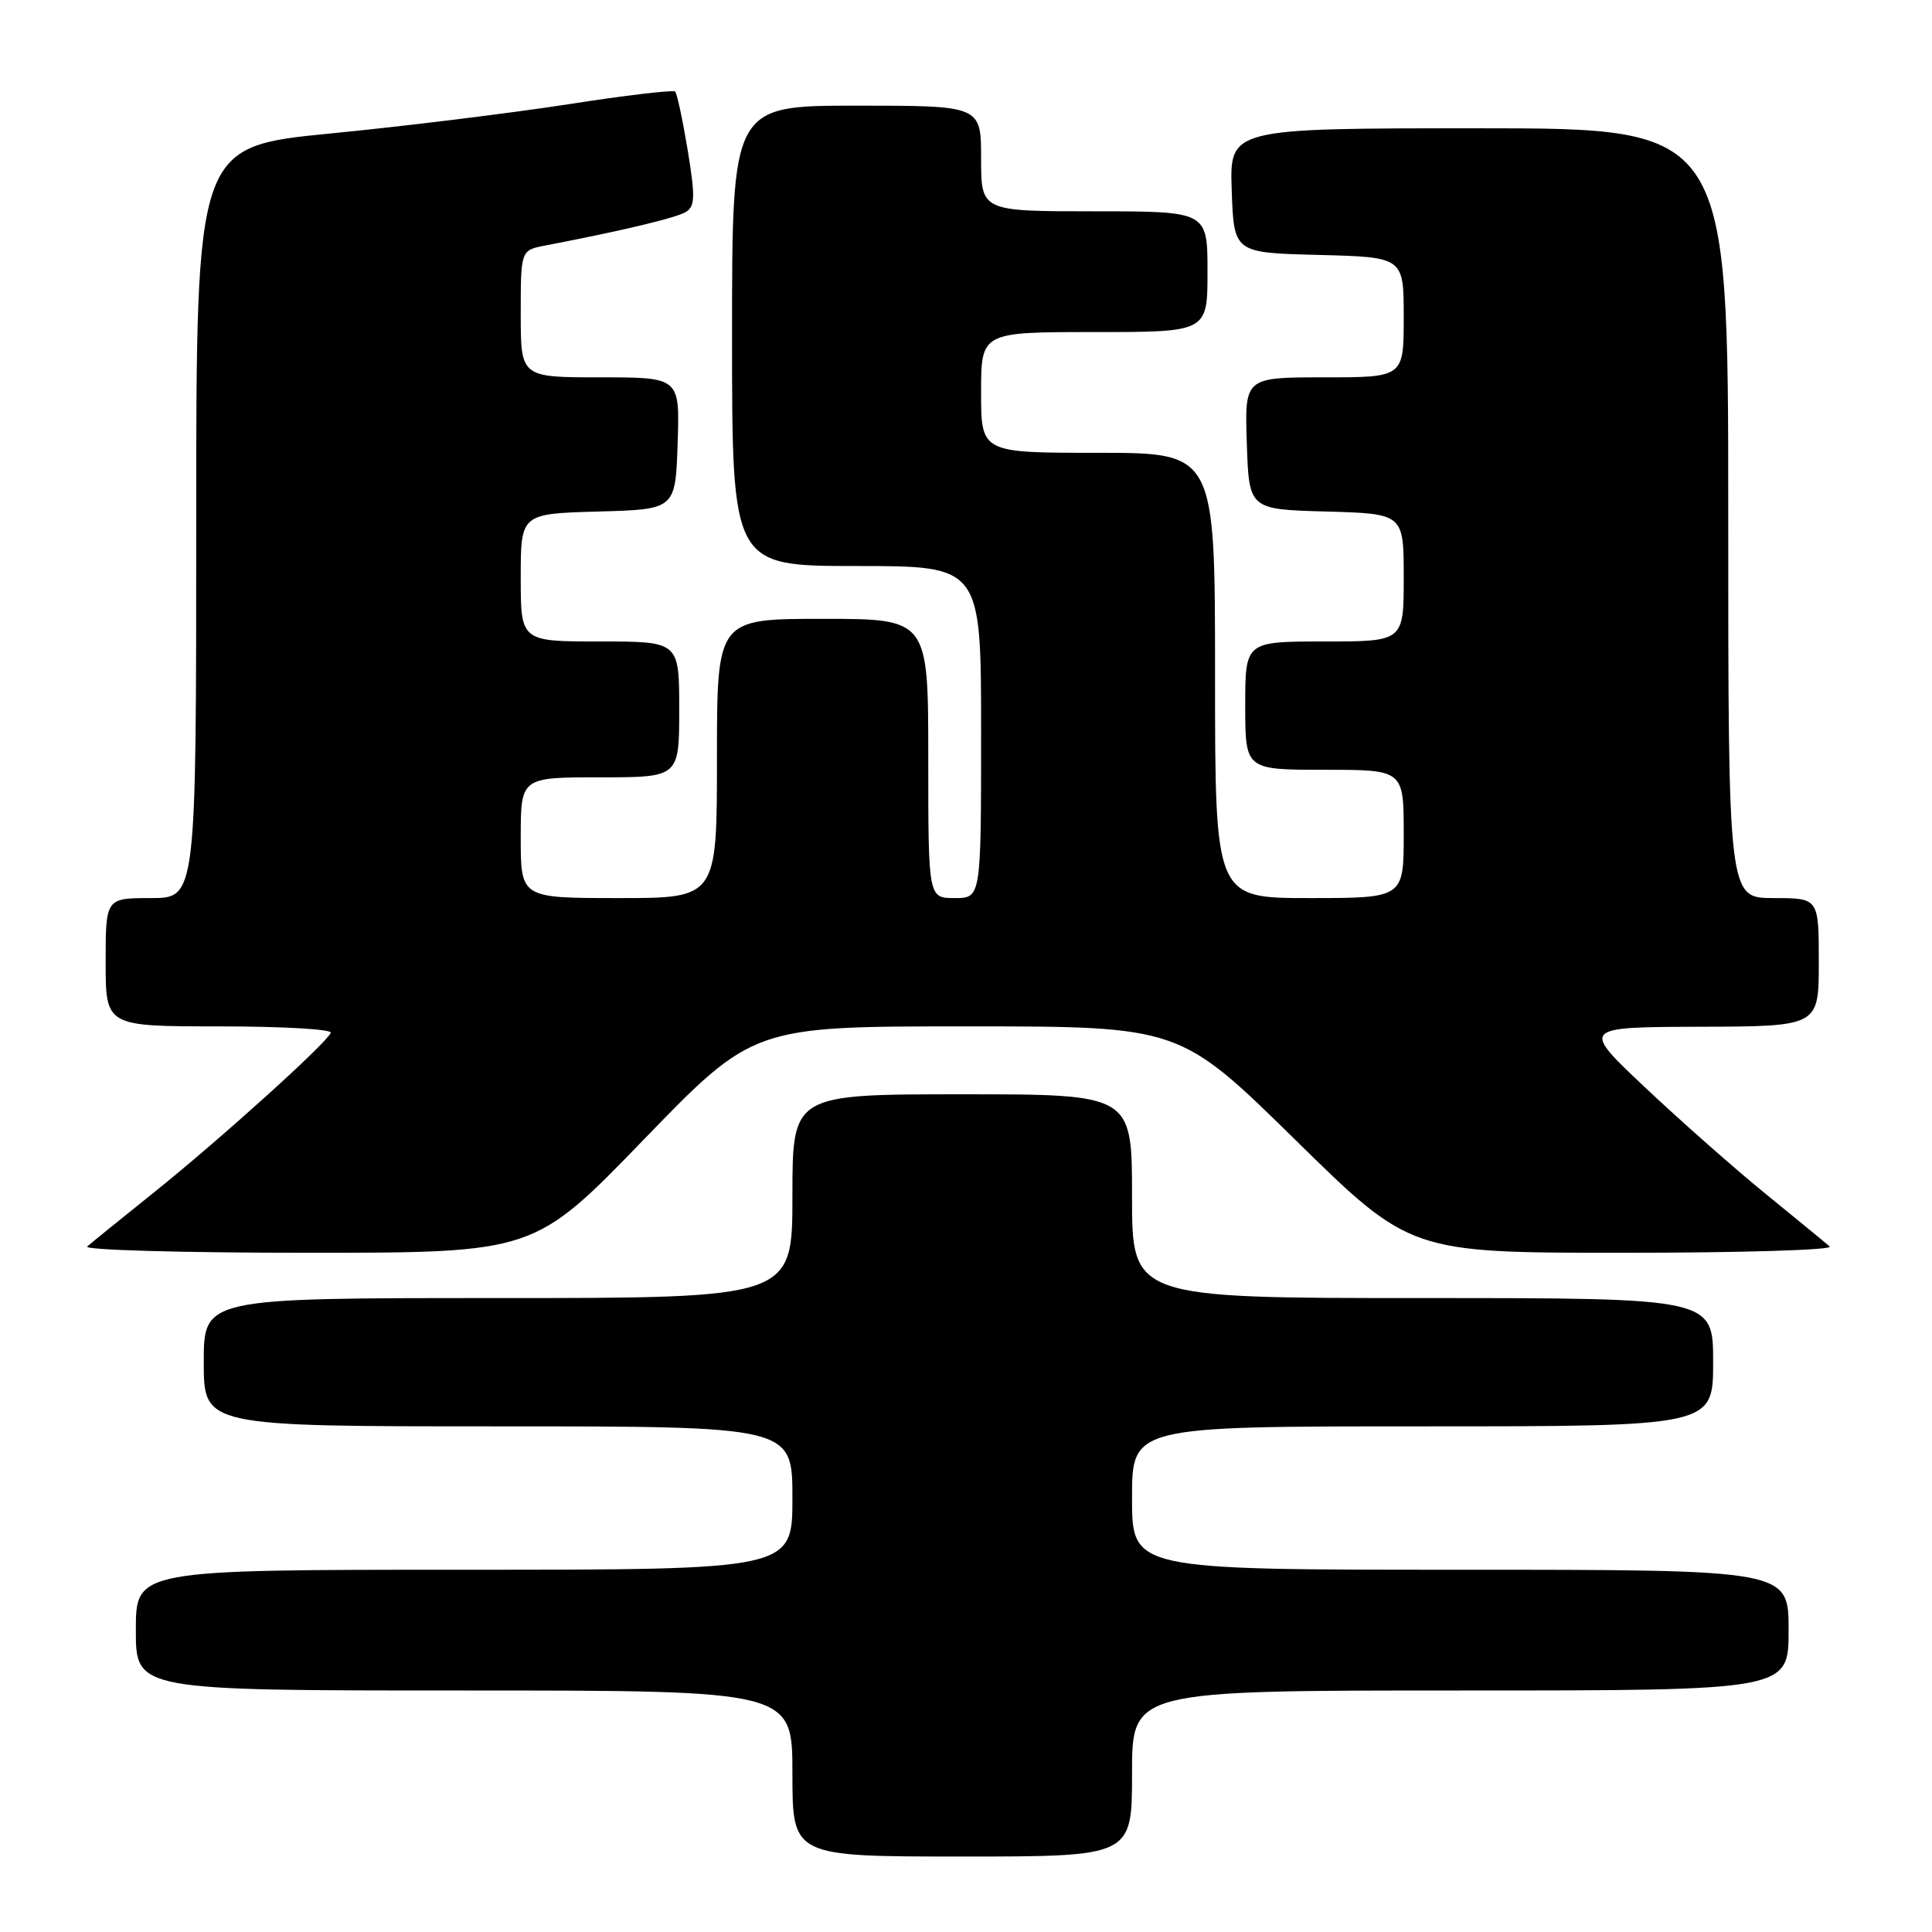 <?xml version="1.0" encoding="UTF-8" standalone="no"?>
<!DOCTYPE svg PUBLIC "-//W3C//DTD SVG 1.1//EN" "http://www.w3.org/Graphics/SVG/1.1/DTD/svg11.dtd" >
<svg xmlns="http://www.w3.org/2000/svg" xmlns:xlink="http://www.w3.org/1999/xlink" version="1.1" viewBox="0 0 256 256">
 <g >
 <path fill="currentColor"
d=" M 150.00 235.00 C 150.00 224.00 150.00 224.00 193.50 224.00 C 237.00 224.00 237.00 224.00 237.00 216.00 C 237.00 208.00 237.00 208.00 193.50 208.00 C 150.00 208.00 150.00 208.00 150.00 198.50 C 150.00 189.00 150.00 189.00 188.50 189.00 C 227.00 189.00 227.00 189.00 227.00 180.50 C 227.00 172.00 227.00 172.00 188.50 172.00 C 150.00 172.00 150.00 172.00 150.00 158.50 C 150.00 145.00 150.00 145.00 127.50 145.00 C 105.00 145.00 105.00 145.00 105.00 158.50 C 105.00 172.00 105.00 172.00 66.00 172.00 C 27.00 172.00 27.00 172.00 27.00 180.50 C 27.00 189.00 27.00 189.00 66.00 189.00 C 105.00 189.00 105.00 189.00 105.00 198.50 C 105.00 208.00 105.00 208.00 61.50 208.00 C 18.00 208.00 18.00 208.00 18.00 216.00 C 18.00 224.00 18.00 224.00 61.50 224.00 C 105.00 224.00 105.00 224.00 105.00 235.00 C 105.00 246.00 105.00 246.00 127.50 246.00 C 150.00 246.00 150.00 246.00 150.00 235.00 Z  M 85.30 151.00 C 99.82 136.00 99.82 136.00 128.07 136.00 C 156.32 136.00 156.32 136.00 171.60 151.00 C 186.87 166.00 186.87 166.00 215.14 166.00 C 230.68 166.00 242.97 165.63 242.45 165.17 C 241.93 164.71 238.12 161.59 234.00 158.23 C 229.88 154.88 222.68 148.52 218.00 144.11 C 209.50 136.10 209.50 136.10 225.25 136.05 C 241.00 136.00 241.00 136.00 241.00 127.50 C 241.00 119.00 241.00 119.00 235.00 119.00 C 229.00 119.00 229.00 119.00 229.00 68.00 C 229.00 17.00 229.00 17.00 195.96 17.00 C 162.92 17.00 162.92 17.00 163.21 25.25 C 163.50 33.50 163.50 33.50 174.75 33.78 C 186.00 34.07 186.00 34.07 186.00 42.03 C 186.00 50.00 186.00 50.00 175.46 50.00 C 164.92 50.00 164.92 50.00 165.21 58.75 C 165.50 67.50 165.50 67.50 175.75 67.78 C 186.00 68.07 186.00 68.07 186.00 76.53 C 186.00 85.00 186.00 85.00 175.50 85.00 C 165.00 85.00 165.00 85.00 165.00 93.50 C 165.00 102.00 165.00 102.00 175.50 102.00 C 186.00 102.00 186.00 102.00 186.00 110.50 C 186.00 119.00 186.00 119.00 173.50 119.00 C 161.00 119.00 161.00 119.00 161.00 89.50 C 161.00 60.00 161.00 60.00 145.50 60.00 C 130.00 60.00 130.00 60.00 130.00 52.00 C 130.00 44.00 130.00 44.00 145.00 44.00 C 160.00 44.00 160.00 44.00 160.00 36.00 C 160.00 28.00 160.00 28.00 145.00 28.00 C 130.00 28.00 130.00 28.00 130.00 21.00 C 130.00 14.00 130.00 14.00 113.50 14.00 C 97.00 14.00 97.00 14.00 97.00 44.50 C 97.00 75.00 97.00 75.00 113.50 75.00 C 130.00 75.00 130.00 75.00 130.00 97.00 C 130.00 119.00 130.00 119.00 126.50 119.00 C 123.00 119.00 123.00 119.00 123.00 100.50 C 123.00 82.00 123.00 82.00 109.00 82.00 C 95.00 82.00 95.00 82.00 95.00 100.50 C 95.00 119.00 95.00 119.00 82.00 119.00 C 69.00 119.00 69.00 119.00 69.00 111.00 C 69.00 103.00 69.00 103.00 79.50 103.00 C 90.00 103.00 90.00 103.00 90.00 94.00 C 90.00 85.00 90.00 85.00 79.50 85.00 C 69.00 85.00 69.00 85.00 69.00 76.53 C 69.00 68.07 69.00 68.07 79.25 67.78 C 89.50 67.50 89.50 67.50 89.79 58.75 C 90.08 50.00 90.08 50.00 79.54 50.00 C 69.00 50.00 69.00 50.00 69.00 41.58 C 69.00 33.16 69.00 33.16 72.25 32.53 C 82.45 30.58 89.67 28.85 90.91 28.07 C 92.10 27.32 92.13 26.02 91.12 19.88 C 90.45 15.86 89.71 12.38 89.46 12.13 C 89.22 11.89 82.83 12.64 75.26 13.82 C 67.69 14.99 53.51 16.74 43.75 17.69 C 26.00 19.44 26.00 19.44 26.00 69.22 C 26.00 119.00 26.00 119.00 20.00 119.00 C 14.00 119.00 14.00 119.00 14.00 127.50 C 14.00 136.00 14.00 136.00 29.08 136.00 C 37.38 136.00 44.02 136.38 43.83 136.85 C 43.30 138.21 29.21 150.93 20.50 157.92 C 16.10 161.45 12.07 164.71 11.55 165.17 C 11.03 165.63 24.14 166.00 40.70 166.00 C 70.79 166.00 70.79 166.00 85.30 151.00 Z "/>
</g>
</svg>